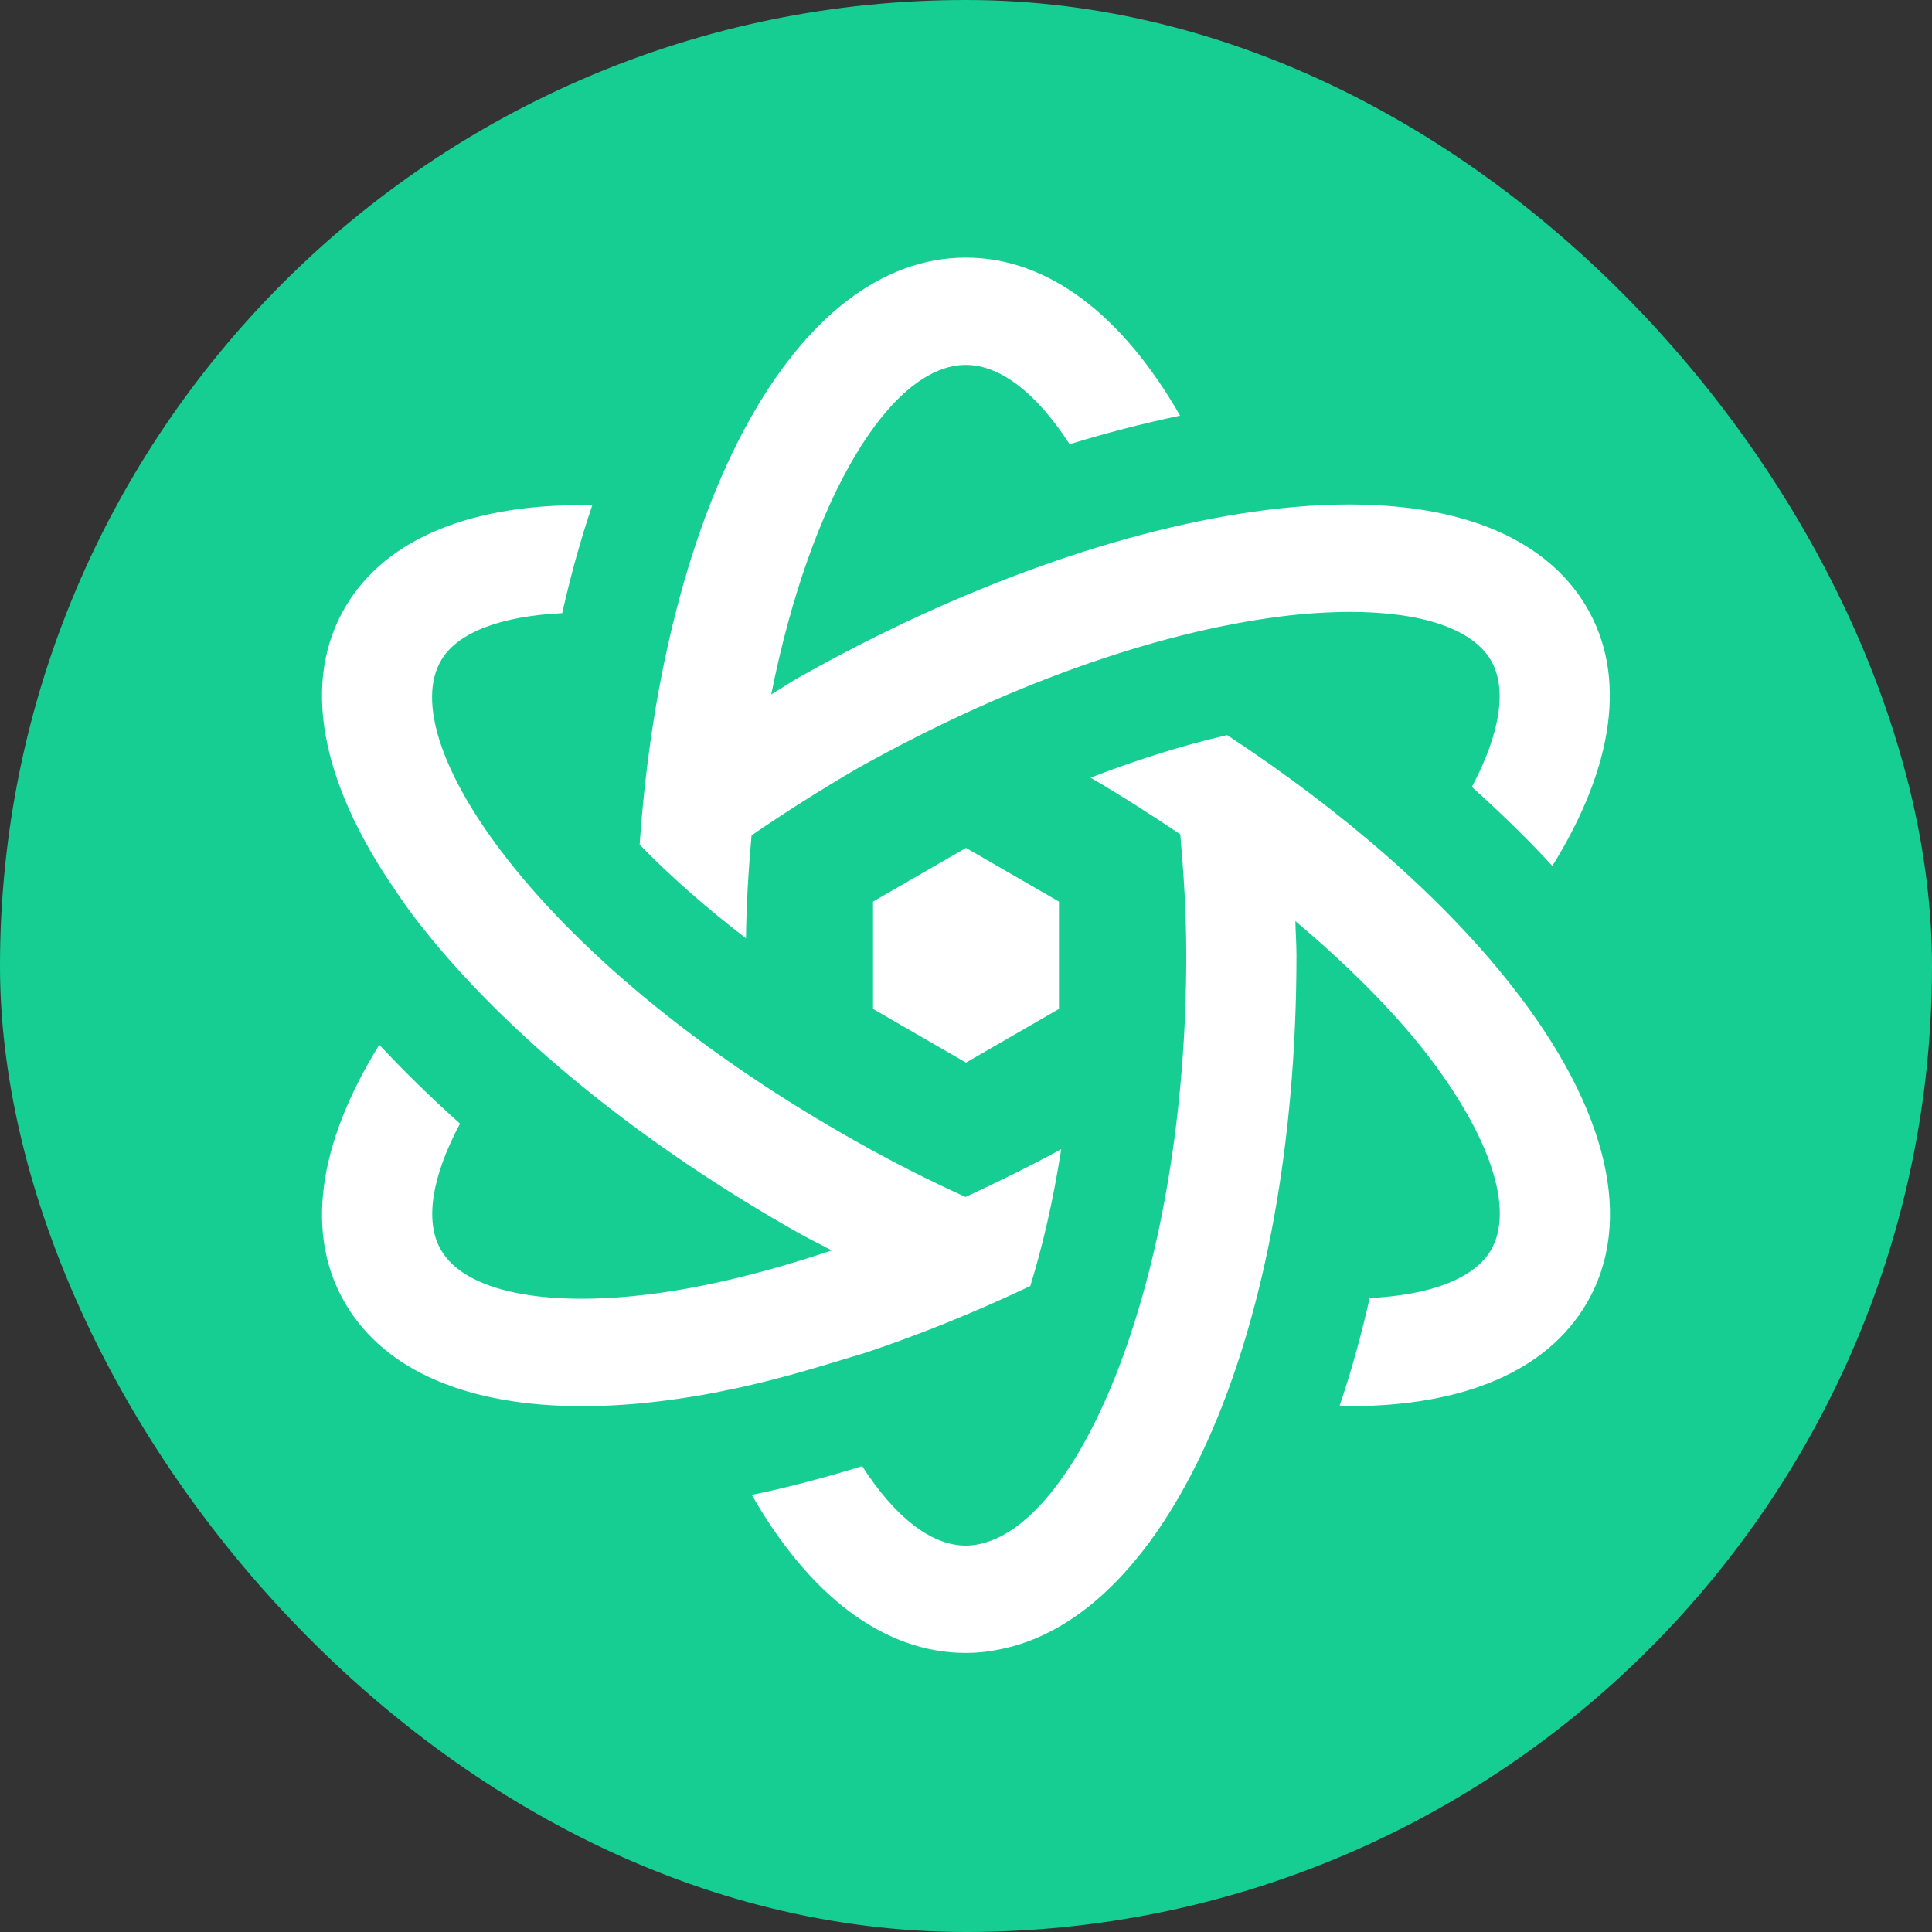 <svg width="60" height="60" viewBox="0 0 60 60" fill="none" xmlns="http://www.w3.org/2000/svg">
<rect x="0" y="0" width="60" height="60" fill="#333333" stroke="none"/>
<rect width="60" height="60" rx="30" fill="#17CE92"/>
<path fill-rule="evenodd" clip-rule="evenodd" d="M19.865 26.23C20.601 15.63 24.704 8 29.997 8C32.576 8 34.877 9.817 36.648 12.908C35.491 13.152 34.347 13.448 33.219 13.795C32.205 12.233 31.08 11.333 29.997 11.333C27.679 11.333 25.179 15.4 23.951 21.568C24.044 21.511 24.135 21.453 24.227 21.396C24.437 21.262 24.646 21.131 24.866 21.008C29.806 18.228 34.939 16.392 39.329 15.838C44.227 15.22 47.75 16.288 49.261 18.833C50.529 20.967 50.135 23.788 48.209 26.893C47.456 26.067 46.606 25.247 45.711 24.438C46.585 22.792 46.82 21.385 46.298 20.5C45.718 19.523 44.147 19.003 41.928 19.003C41.203 19.006 40.48 19.054 39.762 19.147C35.811 19.647 31.127 21.333 26.575 23.893C25.472 24.538 24.392 25.222 23.34 25.943C23.248 26.978 23.181 28.033 23.167 29.14C21.93 28.188 20.815 27.213 19.865 26.23ZM10.735 18.833C11.998 16.705 14.684 15.623 18.395 15.688C18.034 16.743 17.726 17.863 17.459 19.042C15.581 19.133 14.217 19.628 13.704 20.5C12.947 21.77 13.716 24.08 15.762 26.69C18.174 29.772 22.017 32.877 26.575 35.44C27.684 36.067 28.822 36.645 29.984 37.173C30.973 36.717 31.968 36.228 32.957 35.69C32.704 37.317 32.37 38.728 31.996 39.94C30.278 40.753 28.56 41.45 26.883 42.01L25.754 42.35C24.604 42.7 23.602 42.962 22.692 43.15C22.688 43.151 22.684 43.152 22.681 43.153C22.66 43.158 22.642 43.163 22.62 43.163L22.245 43.242C21.711 43.345 21.189 43.428 20.667 43.495C19.764 43.612 18.897 43.67 18.087 43.67C14.532 43.67 11.965 42.577 10.735 40.5C9.466 38.363 9.859 35.547 11.779 32.447C12.577 33.298 13.414 34.115 14.286 34.895C13.409 36.542 13.175 37.948 13.704 38.833C14.451 40.103 16.89 40.61 20.226 40.188C21.971 39.967 23.869 39.492 25.828 38.833C25.679 38.752 25.53 38.676 25.381 38.599C25.207 38.51 25.034 38.421 24.864 38.327C19.925 35.545 15.728 32.133 13.042 28.71C12.747 28.338 12.513 28 12.299 27.682C9.933 24.263 9.36 21.15 10.735 18.833ZM33.867 24.152C35.33 23.587 36.761 23.137 38.111 22.83C41.746 25.22 44.828 27.915 46.953 30.623C49.954 34.445 50.77 37.955 49.259 40.5C48.029 42.577 45.463 43.67 41.907 43.67C41.86 43.67 41.809 43.665 41.757 43.661C41.705 43.656 41.653 43.652 41.606 43.652C41.975 42.555 42.285 41.44 42.535 40.312C44.428 40.22 45.771 39.712 46.298 38.833C47.045 37.563 46.279 35.253 44.239 32.642C43.172 31.288 41.794 29.927 40.229 28.605C40.232 28.759 40.239 28.911 40.245 29.062C40.254 29.263 40.263 29.462 40.263 29.667C40.263 41.313 36.34 50.247 30.986 51.235C30.665 51.3 30.34 51.333 29.997 51.333C27.419 51.333 25.118 49.517 23.347 46.425C24.464 46.197 25.612 45.89 26.776 45.533C27.79 47.108 28.914 48 29.997 48C30.191 48 30.404 47.968 30.613 47.902C33.667 46.997 36.841 39.497 36.841 29.667C36.841 28.358 36.761 27.122 36.655 25.91C35.758 25.312 34.836 24.712 33.867 24.152ZM32.887 28L30 26.333L27.113 28V31.333L30 33L32.887 31.333V28Z" fill="white"/>
</svg>
